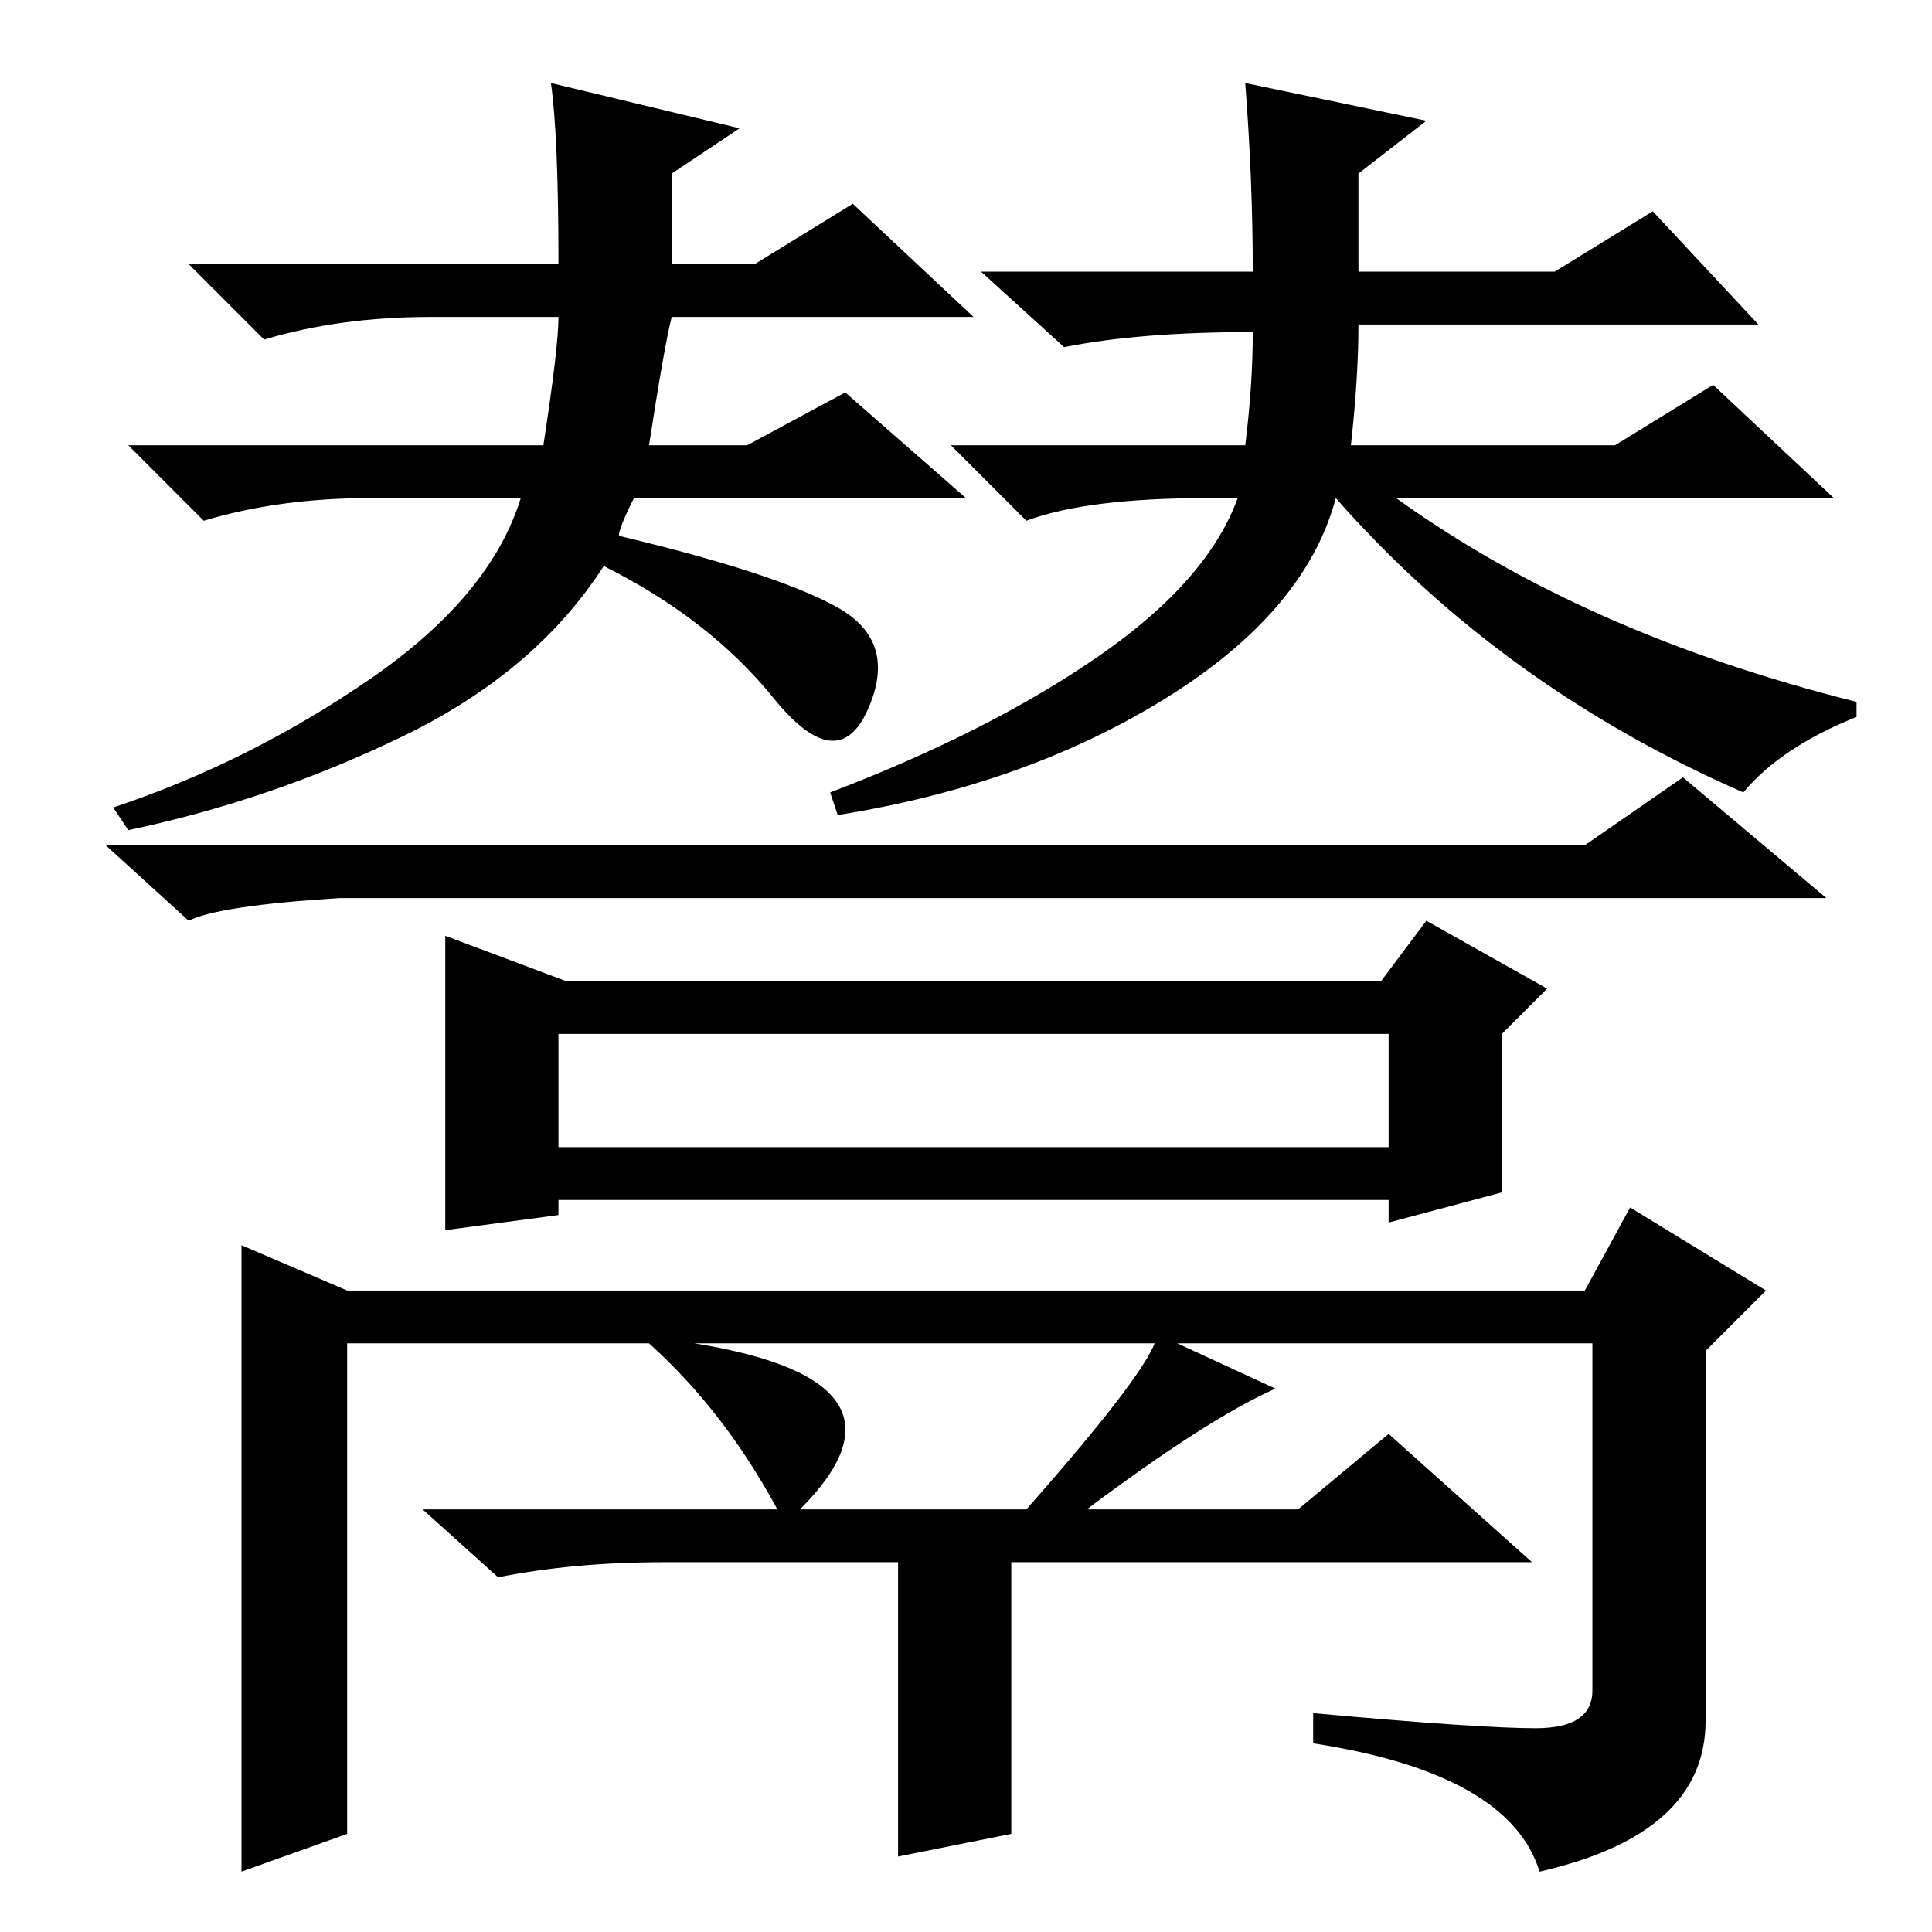 <?xml version="1.0" standalone="no"?>
<!DOCTYPE svg PUBLIC "-//W3C//DTD SVG 1.1//EN" "http://www.w3.org/Graphics/SVG/1.1/DTD/svg11.dtd" >
<svg xmlns="http://www.w3.org/2000/svg" xmlns:xlink="http://www.w3.org/1999/xlink" version="1.1" viewBox="0 -36 256 256">
  <g transform="matrix(1 0 0 -1 0 220)">
   <path fill="currentColor"
d="M25 134l-11 10h196l13 9l19 -16h-197q-16 -1 -20 -3zM59 132l16 -6h108l6 8l16 -9l-6 -6v-21l-15 -4v3h-110v-2l-15 -2v39zM74 119v-15h110v15h-110zM46 85h164l6 11l18 -11l-8 -8v-49q0 -15 -22 -20q-4 13 -30 17v4q22 -2 29.5 -2t7.5 5v46h-55l13 -6q-9 -4 -25 -16h28
l12 10l19 -17h-69v-36l-15 -3v39h-31q-12 0 -22 -2l-10 9h47q-7 13 -17 22h-40v-65l-14 -5v83zM92 78q31 -5 14 -22h30q15 17 17 22h-61zM82 185q21 -5 29 -9.5t4 -13.5t-12.5 1.5t-22.5 17.5q-9 -14 -26.5 -22.5t-36.5 -12.5l-2 3q18 6 34 17t20 24h-20q-12 0 -22 -3
l-10 10h55q2 13 2 17h-17q-12 0 -22 -3l-10 10h49q0 17 -1 24l25 -6l-9 -6v-12h11l13 8l16 -15h-40q-1 -4 -3 -17h13l13 7l16 -14h-44q-2 -4 -2 -5zM179 197h35l13 8l16 -15h-58q25 -18 61 -27v-2q-10 -4 -15 -10q-32 14 -54 39q-4 -15 -22.5 -26.5t-43.5 -15.5l-1 3
q21 8 35.5 18t18.5 21h-4q-16 0 -24 -3l-10 10h39q1 8 1 15q-15 0 -25 -2l-11 10h36q0 12 -1 25l24 -5l-9 -7v-13h26l13 8l14 -15h-53q0 -7 -1 -16z" />
  </g>

</svg>
